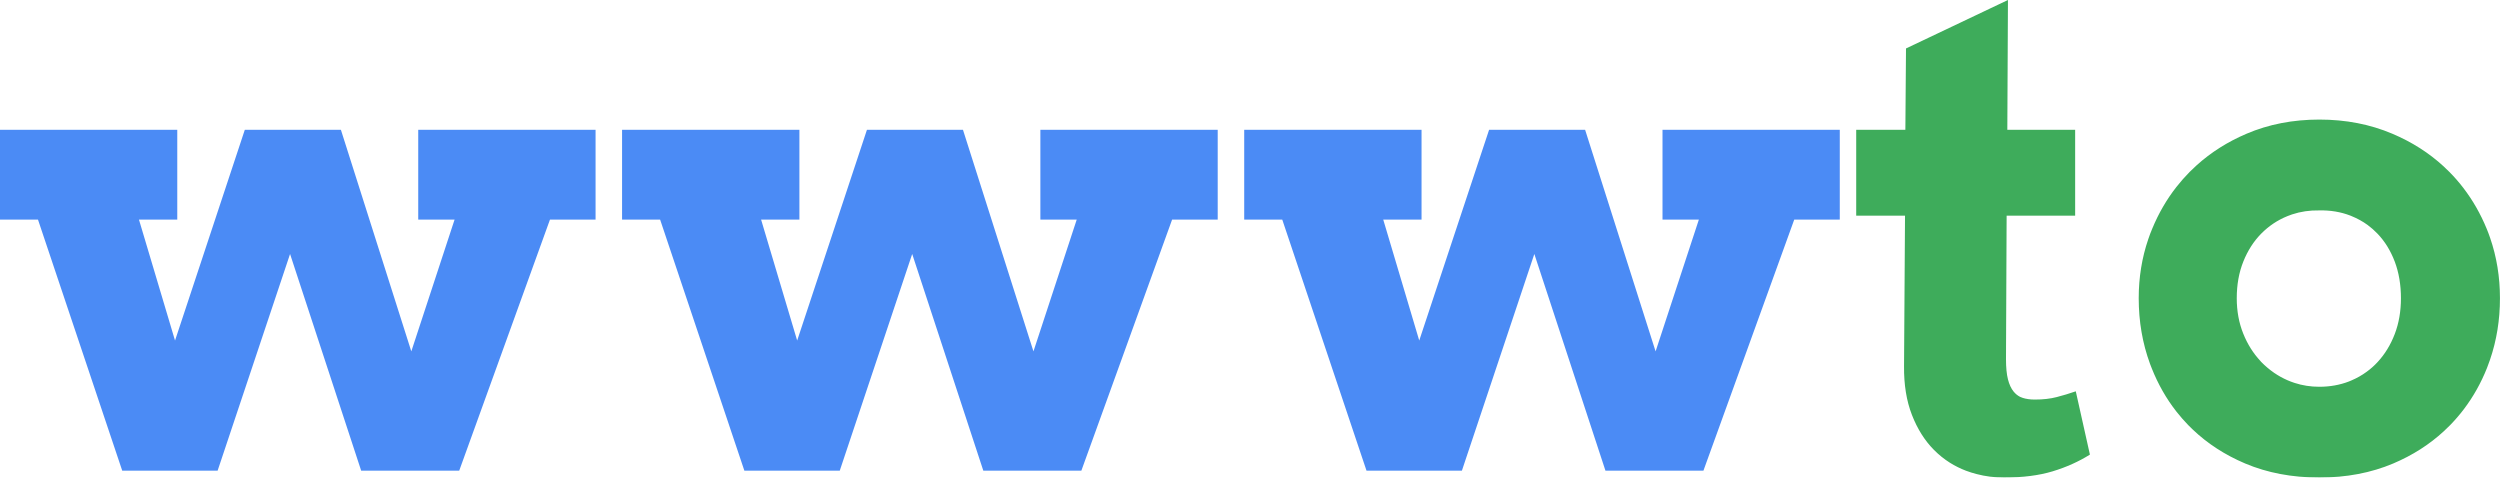 <svg width="357.516" height="68.297" viewBox="0 0 357.516 68.297" fill="none" xmlns="http://www.w3.org/2000/svg" xmlns:xlink="http://www.w3.org/1999/xlink">
	<desc>
			Created with Pixso.
	</desc>
	<defs/>
	<g opacity="0.95">
		<path id="wwwto" d="M296.76 18.56L287.06 18.56L287.15 0L272.57 6.93L272.48 18.56L265.45 18.56L265.45 30.84L272.43 30.84L272.29 52.35Q272.25 56.34 273.42 59.34Q274.59 62.34 276.56 64.33Q277.62 65.4 278.86 66.18Q279.93 66.85 281.13 67.31Q281.88 67.59 282.65 67.79Q284.55 68.29 286.59 68.29Q290.62 68.29 293.55 67.4Q296.48 66.51 298.87 65.01L296.85 55.96Q295.5 56.43 294.14 56.78Q292.78 57.14 291 57.14Q290.01 57.14 289.26 56.9Q289.06 56.84 288.88 56.75Q288.37 56.49 287.97 56.01Q287.43 55.35 287.15 54.25Q286.87 53.15 286.87 51.37L286.96 30.84L296.76 30.84L296.76 18.56ZM307.22 34.19Q305.85 38.19 305.85 42.65Q305.85 47.64 307.47 52.04Q307.58 52.35 307.71 52.66Q309.07 56.09 311.25 58.87Q312.04 59.87 312.93 60.79Q313.25 61.11 313.57 61.42Q316.75 64.45 321.07 66.28Q325.82 68.29 331.68 68.29Q337.5 68.29 342.25 66.28Q346.38 64.53 349.48 61.67Q349.96 61.23 350.41 60.77Q351.46 59.69 352.36 58.5Q354.38 55.83 355.66 52.61Q355.89 52.03 356.09 51.44Q357.51 47.29 357.51 42.65Q357.51 38.09 356.1 34.01Q355.88 33.36 355.61 32.71Q354.3 29.52 352.27 26.87Q351.36 25.68 350.29 24.6Q349.88 24.19 349.45 23.79Q346.3 20.89 342.11 19.12Q337.35 17.1 331.68 17.1Q326.01 17.1 321.28 19.12Q317.22 20.85 314.13 23.64Q313.61 24.11 313.12 24.6Q312.11 25.63 311.23 26.75Q309.13 29.44 307.78 32.71Q307.47 33.44 307.22 34.19ZM320.81 47.74Q319.87 45.42 319.87 42.65Q319.87 39.75 320.81 37.4Q321.75 35.06 323.36 33.42Q324.18 32.59 325.12 31.96Q326.05 31.34 327.11 30.91Q327.44 30.78 327.78 30.66Q329.62 30.05 331.68 30.09Q334.06 30.04 336.11 30.83Q336.2 30.87 336.3 30.91Q337.53 31.41 338.58 32.17Q339.34 32.73 340 33.42Q341.57 35.06 342.46 37.4Q343.35 39.75 343.35 42.65Q343.35 45.46 342.46 47.78Q341.57 50.1 340 51.79Q339.28 52.57 338.43 53.18Q337.45 53.9 336.3 54.39Q336.11 54.48 335.92 54.55Q333.95 55.31 331.68 55.31Q329.82 55.31 328.14 54.76Q327.62 54.59 327.11 54.37Q326.09 53.92 325.19 53.3Q324.21 52.62 323.36 51.75Q323.3 51.68 323.25 51.62Q321.71 49.97 320.81 47.74Z" fill="#34A853" fill-opacity="1" fill-rule="evenodd"/>
		<path id="wwwto" d="M25.35 18.56L0 18.56L0 31.4L5.43 31.4L17.48 67.31L31.12 67.31L41.48 36.32L51.65 67.31L65.67 67.31L78.65 31.4L85.17 31.4L85.17 18.56L59.81 18.56L59.81 31.4L65.01 31.4L58.82 50.25L48.75 18.56L35.01 18.56L25.03 48.7L19.87 31.4L25.35 31.4L25.35 18.56ZM114.32 18.56L88.96 18.56L88.96 31.4L94.4 31.4L106.45 67.31L120.09 67.31L130.45 36.32L140.62 67.31L154.64 67.31L167.62 31.4L174.14 31.4L174.14 18.56L148.78 18.56L148.78 31.4L153.98 31.4L147.79 50.25L137.71 18.56L123.98 18.56L114 48.7L108.84 31.4L114.32 31.4L114.32 18.56ZM203.29 18.56L177.93 18.56L177.93 31.4L183.37 31.4L195.42 67.31L209.06 67.31L219.42 36.32L229.59 67.31L243.6 67.31L256.59 31.4L263.1 31.4L263.1 18.56L237.75 18.56L237.75 31.4L242.95 31.4L236.76 50.25L226.68 18.56L212.95 18.56L202.96 48.7L197.81 31.4L203.29 31.4L203.29 18.56Z" fill="#4285F4" fill-opacity="1" fill-rule="evenodd"/>
	</g>
</svg>
